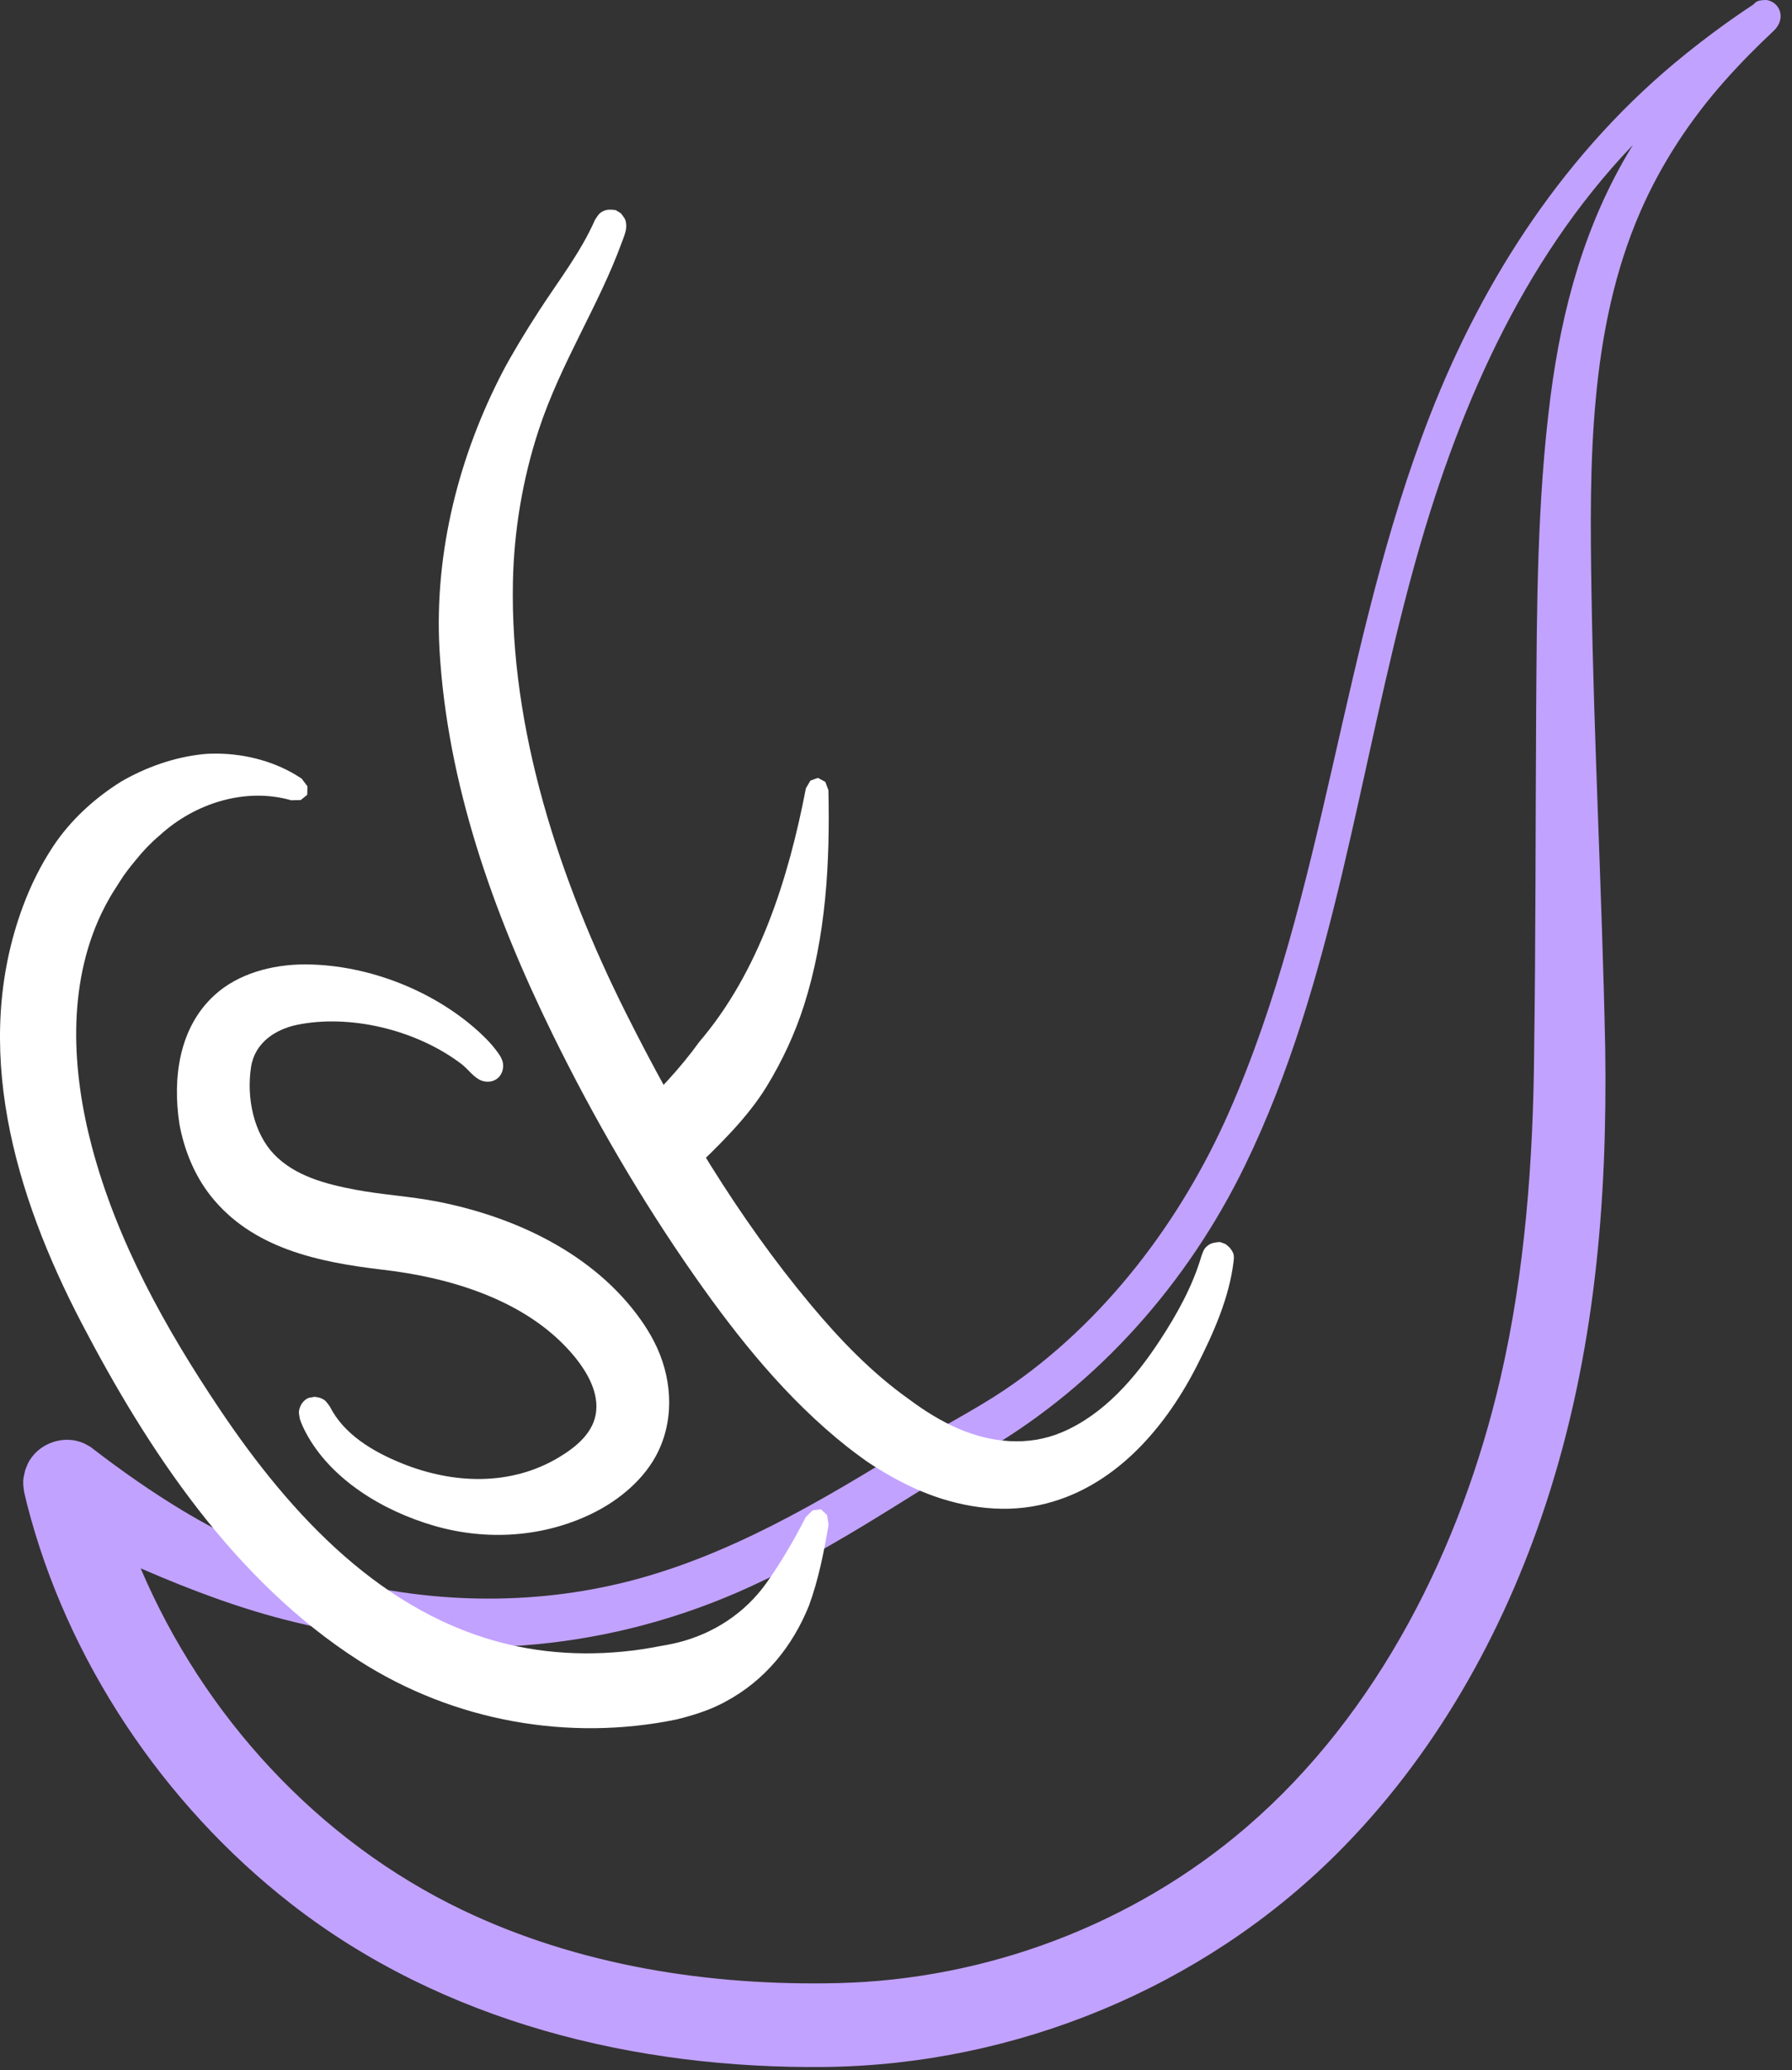 <?xml version="1.0" encoding="UTF-8" standalone="no"?><!DOCTYPE svg PUBLIC "-//W3C//DTD SVG 1.1//EN" "http://www.w3.org/Graphics/SVG/1.1/DTD/svg11.dtd"><svg width="100%" height="100%" viewBox="0 0 155 179" version="1.1" xmlns="http://www.w3.org/2000/svg" xmlns:xlink="http://www.w3.org/1999/xlink" xml:space="preserve" xmlns:serif="http://www.serif.com/" style="fill-rule:evenodd;clip-rule:evenodd;stroke-linejoin:round;stroke-miterlimit:1.414;"><rect x="0" y="0" width="155" height="179" fill="#333333" stroke="none"/><g><path d="M152.808,0c1.173,0.202 1.722,1.628 0.584,2.689c-1.468,1.375 -2.886,2.806 -4.229,4.323c-2.959,3.341 -5.466,7.126 -7.283,11.296c-4.452,10.216 -4.403,21.839 -4.224,32.914c0.212,13.105 0.918,26.146 1.182,39.167l0.007,0.321c0.19,13.234 -0.885,26.358 -5.124,39.297c-3.698,11.29 -9.693,21.939 -18.161,30.353c-11.586,11.512 -27.693,18.181 -44.168,18.371c-16.366,0.188 -33.085,-3.87 -46.217,-14.106c-11.071,-8.63 -19.381,-21.077 -22.833,-34.544c-0.112,-0.438 -0.254,-1.074 -0.254,-1.074l3.671,-0.765l-3.671,0.765c-0.025,-0.209 -0.068,-0.416 -0.076,-0.626c-0.02,-0.536 0.031,-0.636 0.138,-1.126l0.027,-0.121c0.209,-0.517 0.232,-0.668 0.567,-1.121c0.878,-1.187 2.488,-1.768 3.925,-1.409c0.492,0.123 0.717,0.253 1.151,0.506c0,0 0.217,0.166 0.219,0.167c2.473,1.902 5.029,3.695 7.686,5.3c3.696,2.232 7.734,4.104 11.891,5.547l0.049,0.017c8.421,2.448 17.462,2.803 25.985,0.774c9.168,-2.182 17.403,-7.141 25.286,-12.002c2.632,-1.619 5.38,-2.999 7.928,-4.709c8.705,-5.843 15.347,-14.73 19.444,-24.049c8.395,-19.092 9.66,-40.419 17.366,-60.199c4.638,-11.907 11.804,-22.969 22.062,-31.232c1.901,-1.532 3.866,-2.978 5.888,-4.312c0.218,-0.144 0.21,-0.417 1.184,-0.412Zm-11.592,12.557c-9.654,10.099 -15.267,23.155 -18.985,36.716c-4.743,17.306 -6.788,35.552 -14.54,51.494c-4.922,10.124 -12.647,18.908 -22.366,24.622c-7.287,4.286 -13.839,8.998 -21.78,12.408c-11.604,4.982 -24.673,6.057 -37.05,2.704c0,0 -0.531,-0.122 -1.079,-0.253c-4.47,-1.084 -8.798,-2.706 -13.01,-4.53c-0.08,-0.035 -0.16,-0.07 -0.241,-0.105c5.439,12.767 15.326,23.56 27.83,29.547c10.017,4.796 21.338,6.587 32.508,6.32c12.796,-0.305 25.494,-5.045 35.308,-13.482c11.444,-9.84 18.578,-24.215 21.961,-38.784c2.15,-9.258 2.839,-18.953 2.924,-28.184l0.003,-0.302c0.133,-9.624 0.114,-19.262 0.171,-28.971c0.059,-9.2 0.076,-18.44 1.247,-27.497c0.978,-7.556 2.958,-14.944 7.072,-21.646c0,0 0.087,-0.119 0.027,-0.057Z" style="fill:#c2a2ff;fill-rule:nonzero;"/><path d="M26.462,83.392c5.567,0.04 11.282,2.4 15.11,5.968c0.634,0.591 1.224,1.235 1.695,1.958c0,0 0.168,0.3 0.217,0.52c0.076,0.347 0.027,0.74 -0.15,1.05c-0.406,0.713 -1.281,0.785 -1.872,0.468c-0.598,-0.32 -0.999,-0.937 -1.579,-1.374c-3.99,-3.011 -9.725,-4.282 -14.177,-3.367c-1.834,0.377 -3.663,1.513 -3.991,3.649c-0.416,2.71 0.251,5.73 1.982,7.542c1.806,1.891 4.501,2.584 6.977,3.057c2.379,0.454 4.818,0.578 7.194,1.046c6.807,1.339 13.516,4.551 17.519,10.16c0.437,0.612 0.834,1.253 1.18,1.921c1.509,2.914 1.833,6.461 0.369,9.511c-1.135,2.364 -3.37,4.235 -5.759,5.393c-4.211,2.04 -9.089,2.354 -13.62,1.042c-4.551,-1.318 -8.958,-4.066 -11.077,-8.006c-0.209,-0.389 -0.393,-0.791 -0.539,-1.207l-0.001,-0.003c-0.073,-0.477 -0.163,-0.622 0.028,-1.089c0.136,-0.333 0.401,-0.618 0.726,-0.754c0,0 0.518,-0.096 0.518,-0.096c0.173,0.037 0.356,0.044 0.52,0.111c0.466,0.192 0.51,0.356 0.803,0.742c1.214,2.4 3.72,3.897 6.271,4.922c4.386,1.763 9.347,1.966 13.52,-0.529c1.564,-0.936 3.082,-2.203 3.245,-4.05c0.16,-1.809 -0.935,-3.6 -2.175,-5.018c-3.961,-4.533 -10.413,-6.492 -16.316,-7.168c-5.504,-0.648 -11.275,-1.824 -14.884,-6.418c-1.395,-1.776 -2.266,-3.956 -2.673,-6.152l-0.008,-0.047c-0.597,-3.935 -0.044,-8.299 3.028,-11.114c2.042,-1.871 4.965,-2.652 7.774,-2.668c0.048,0 0.096,0 0.145,0Z" style="fill:#fff;fill-rule:nonzero;"/><path d="M18.796,65.164c2.551,0.03 5.128,0.728 7.22,2.114c0.036,0.023 0.086,0.06 0.086,0.06l0.491,0.657l-0.02,0.733l-0.562,0.453l-0.824,0.02c-3.9,-1.126 -8.29,0.206 -11.38,3.036c-0.751,0.633 -1.433,1.346 -2.048,2.112c0,0 -0.625,0.74 -1.072,1.382c-0.247,0.356 -0.468,0.731 -0.704,1.093c-0.241,0.37 -0.321,0.507 -0.468,0.758c-0.264,0.452 -0.508,0.916 -0.734,1.388c-3.008,6.304 -2.547,13.711 -0.836,20.175c2.16,8.165 6.343,15.686 11.059,22.715c6.184,9.215 14.169,17.803 25.037,20.347c4.277,1.002 8.785,0.984 13.09,0.125c0,0 0.88,-0.14 1.588,-0.322c3,-0.769 5.697,-2.504 7.561,-5.111c1.225,-1.727 2.344,-3.624 3.339,-5.567l0.078,-0.148l0.596,-0.584l0.722,-0.088l0.523,0.5c0,0 0.129,0.827 0.129,0.827l-0.013,0.091c-0.397,2.325 -0.862,4.652 -1.664,6.861l-0.023,0.063c-1.392,3.433 -3.743,6.453 -7.288,8.327c-0.092,0.049 -0.185,0.097 -0.279,0.145c-1.222,0.619 -2.541,1.023 -3.867,1.352l-0.052,0.012c-9.283,1.899 -19.188,0.178 -27.396,-5.07c-10.84,-6.931 -18.3,-18.237 -24.022,-29.203c-5.831,-11.172 -9.552,-23.947 -5.095,-36.002c0.678,-1.834 1.549,-3.597 2.629,-5.231c1.487,-2.247 3.572,-4.16 5.884,-5.602l0.026,-0.016c2.161,-1.244 4.579,-2.093 7.044,-2.353c0.415,-0.043 0.83,-0.051 1.245,-0.049Z" style="fill:#fff;fill-rule:nonzero;"/><path d="M53.256,18.167c0,0 0.453,0.28 0.453,0.28c0.272,0.379 0.413,0.468 0.454,0.959c0.045,0.549 -0.2,1.059 -0.39,1.58c-1.989,5.456 -5.264,10.385 -7.172,16.175c-1.409,4.275 -2.142,8.759 -2.235,13.118c-0.27,12.767 3.998,25.798 9.8,37.368c4.472,8.919 9.613,17.584 15.979,25.196c2.531,3.027 5.289,5.894 8.496,8.163c1.329,0.996 2.755,1.885 4.284,2.542c2.783,1.195 5.985,1.552 8.934,0.298c3.648,-1.55 6.367,-4.731 8.489,-7.98c1.459,-2.232 2.771,-4.59 3.54,-7.153c0.05,-0.176 0.033,-0.116 0.033,-0.116c0.184,-0.447 0.182,-0.617 0.584,-0.92c0.28,-0.212 0.647,-0.253 1.001,-0.279c0.049,-0.003 0.507,0.183 0.507,0.183c0.131,0.12 0.287,0.219 0.394,0.361c0.323,0.428 0.353,0.597 0.291,1.144c-0.376,3.133 -1.726,6.173 -3.188,9.044c-2.953,5.796 -7.687,11.03 -14.236,12.136c-3.491,0.589 -7.148,-0.185 -10.248,-1.606c-1.402,-0.643 -2.742,-1.416 -4.028,-2.274c0,0 -0.994,-0.703 -1.758,-1.309c-5.149,-4.086 -9.342,-9.283 -13.143,-14.711c-4.647,-6.639 -8.734,-13.661 -12.3,-20.932c-5.142,-10.483 -9.118,-21.649 -9.785,-33.295c-0.458,-8.513 1.746,-16.843 5.479,-24.016c0.713,-1.369 1.952,-3.426 3.163,-5.292c1.673,-2.581 3.587,-5.037 4.805,-7.812l0.001,-0.002c0.272,-0.4 0.306,-0.566 0.762,-0.781c0.316,-0.149 0.682,-0.115 1.034,-0.069Z" style="fill:#fff;fill-rule:nonzero;"/><path d="M70.765,67.27l0.619,0.339l0.271,0.713c0.142,6.306 -0.212,12.66 -2.112,18.609c-0.78,2.44 -1.859,4.771 -3.231,7.017c-1.676,2.741 -4.202,5.178 -6.705,7.559l-0.369,-0.235c-0.049,-0.031 -1.773,-1.133 -1.815,-1.171c-1.233,-1.105 -1.188,-1.158 -1.878,-2.36l-0.541,-0.929l-0.221,-0.376c2.061,-1.962 4.032,-4.026 5.705,-6.348c5.168,-6.047 7.709,-14.088 9.219,-21.926c0,0 0.387,-0.66 0.387,-0.66c0,0 0.623,-0.237 0.671,-0.232Z" style="fill:#fff;fill-rule:nonzero;"/></g></svg>
